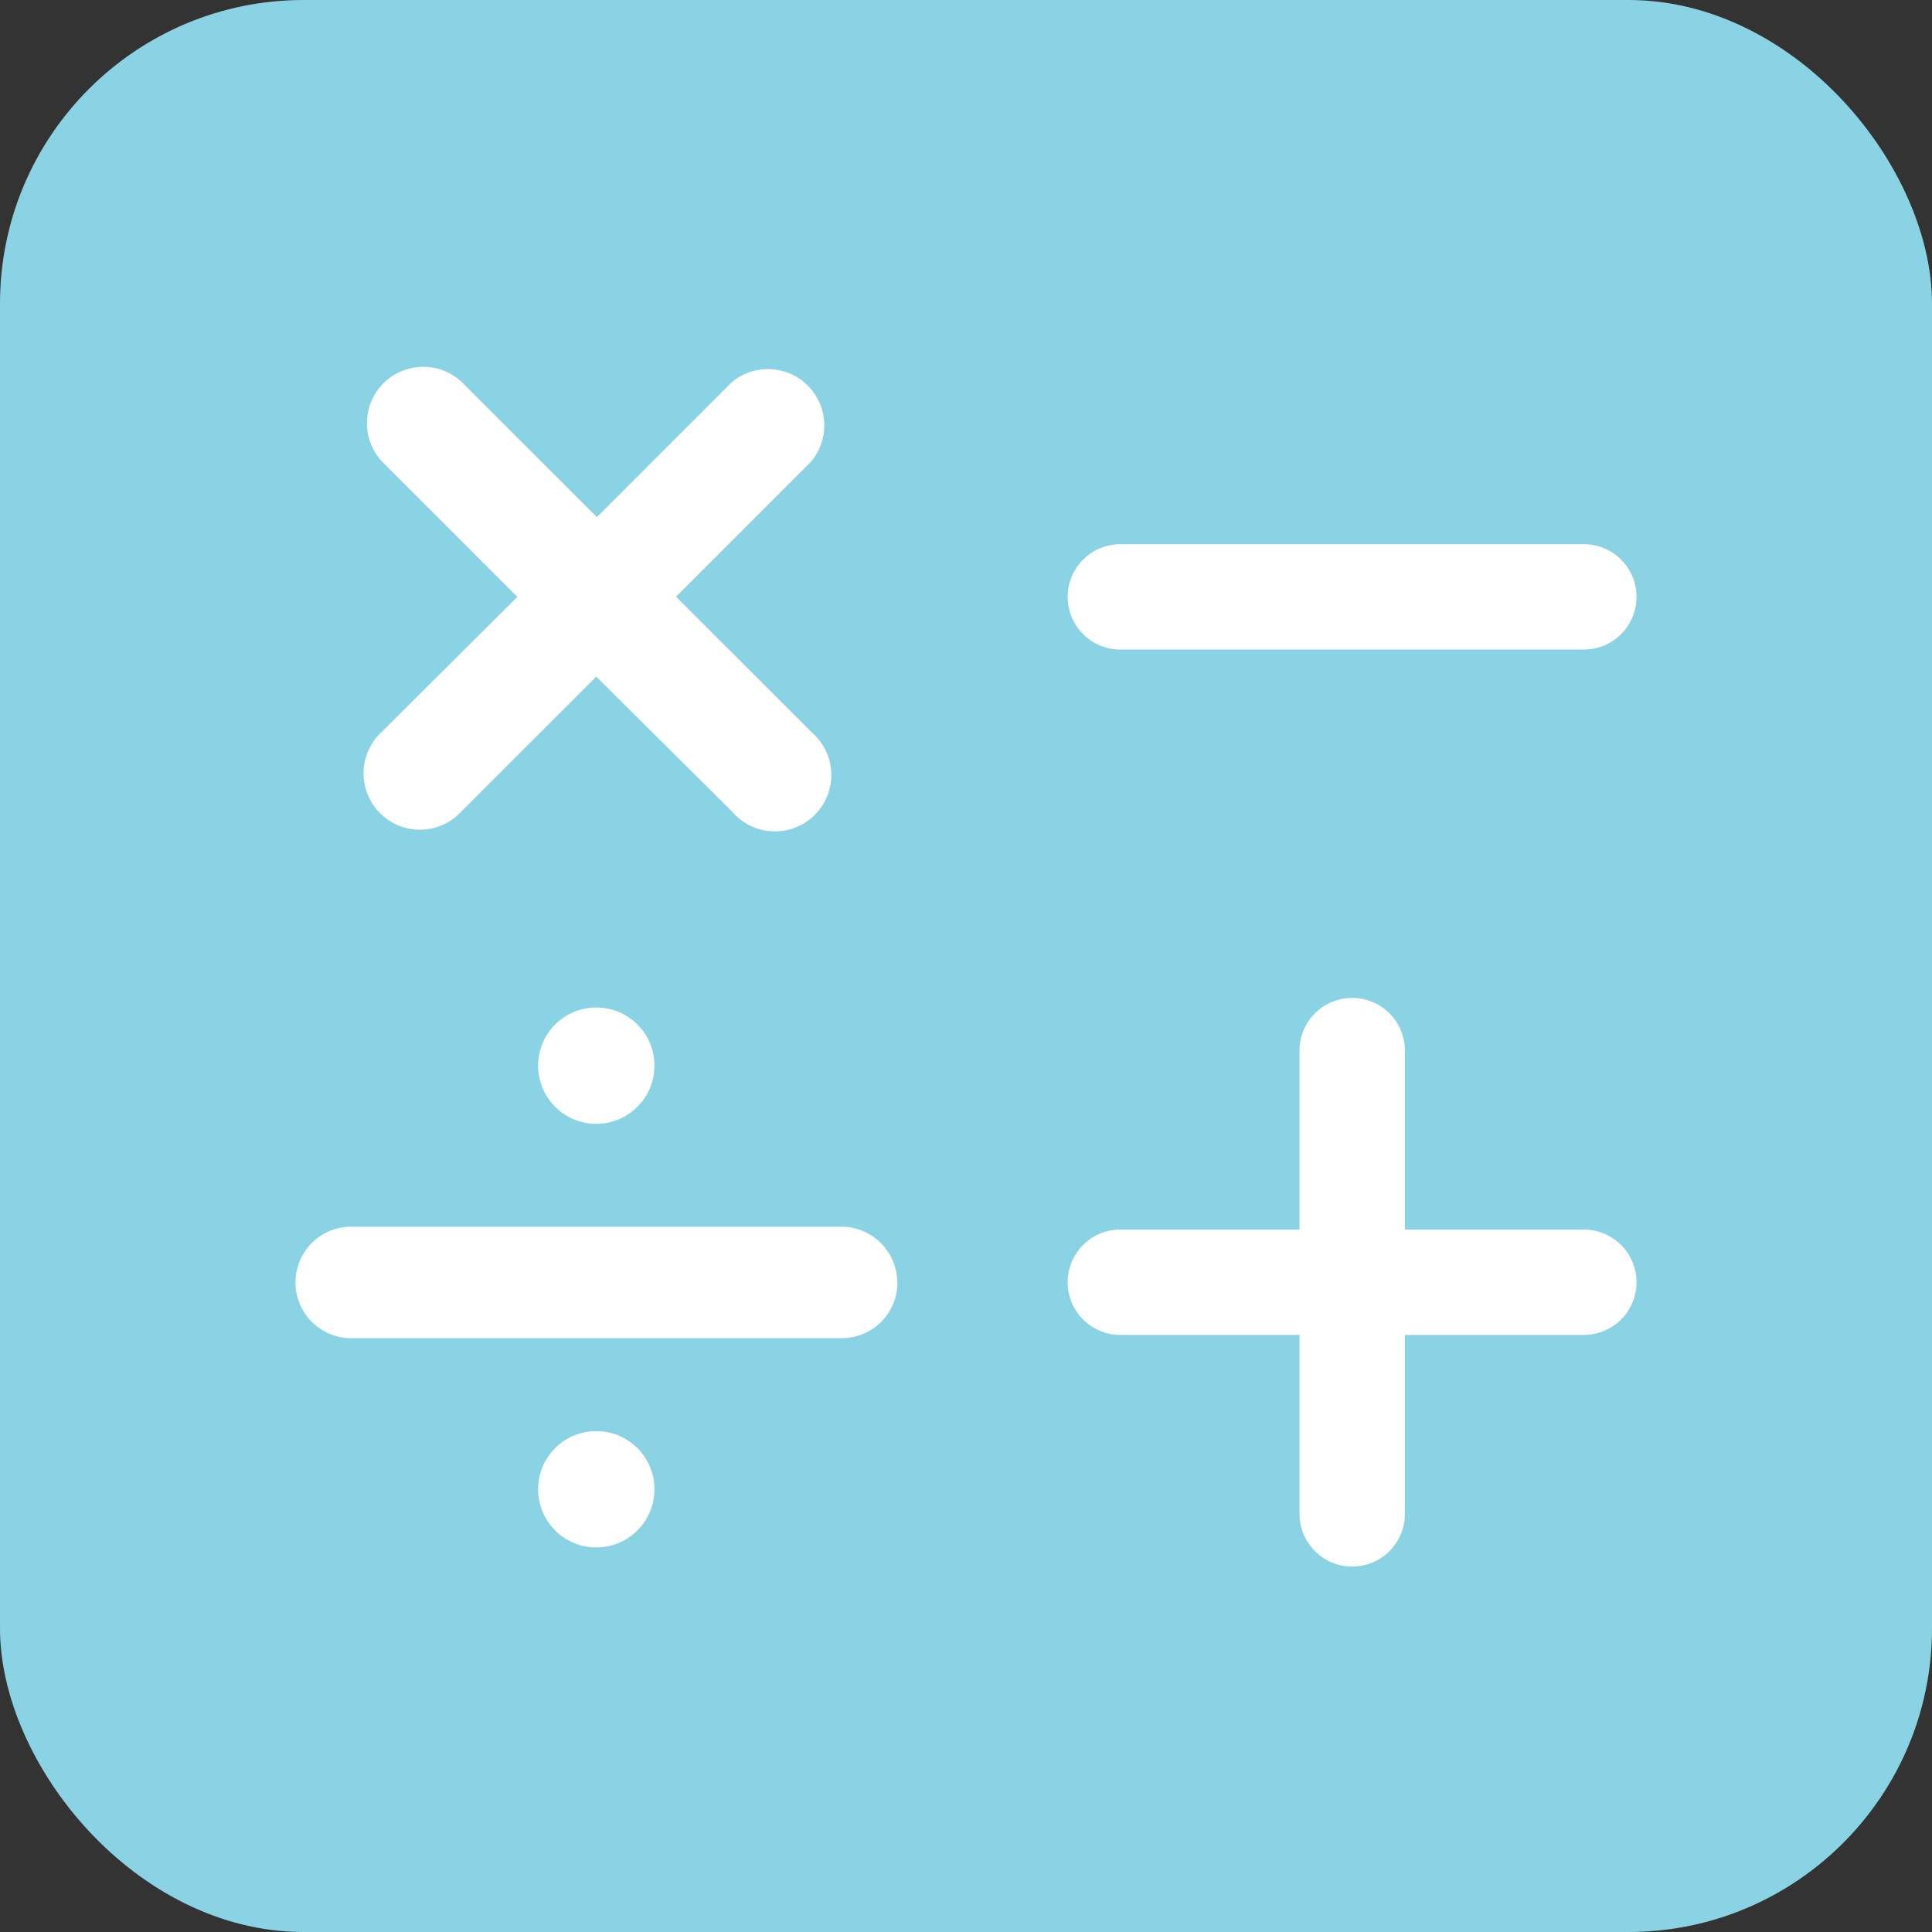 <svg id="Layer_1" data-name="Layer 1" xmlns="http://www.w3.org/2000/svg" viewBox="0 0 95 95"><rect x="0" y="0" width="95" height="95" fill="#333333" stroke="none"/><defs><style>.cls-1{fill:#8ad3e5;}.cls-2{fill:#fff;}</style></defs><title>math-icon</title><rect class="cls-1" width="95" height="95" rx="14.93" ry="14.93"/><path class="cls-2" d="M80.47,29.35a2.59,2.59,0,0,1-2.59,2.59H55.09a2.59,2.59,0,0,1-2.59-2.59h0a2.59,2.59,0,0,1,2.59-2.59H77.88a2.59,2.59,0,0,1,2.59,2.59h0ZM77.88,60.46h-8.8v-8.8a2.59,2.59,0,0,0-5.18,0v8.8H55.09a2.59,2.59,0,0,0,0,5.18H63.9v8.8a2.59,2.59,0,0,0,5.18,0v-8.8h8.8A2.59,2.59,0,1,0,77.88,60.46ZM33.24,29.34l6.65-6.65A2.77,2.77,0,0,0,36,18.78l-6.65,6.65-6.65-6.65a2.77,2.77,0,0,0-3.91,3.92l6.65,6.65L18.76,36a2.77,2.77,0,1,0,3.91,3.92l6.65-6.65L36,39.91A2.77,2.77,0,1,0,39.9,36ZM44.12,63.06a2.75,2.75,0,0,0-2.75-2.74H17.27a2.74,2.74,0,0,0-2.74,2.74h0a2.74,2.74,0,0,0,2.74,2.74H41.38a2.74,2.74,0,0,0,2.75-2.74h0ZM32.18,52.4a2.86,2.86,0,1,1-2.86-2.86A2.86,2.86,0,0,1,32.18,52.4Zm0,20.83a2.86,2.86,0,1,1-2.86-2.86A2.86,2.86,0,0,1,32.18,73.23Z"/></svg>